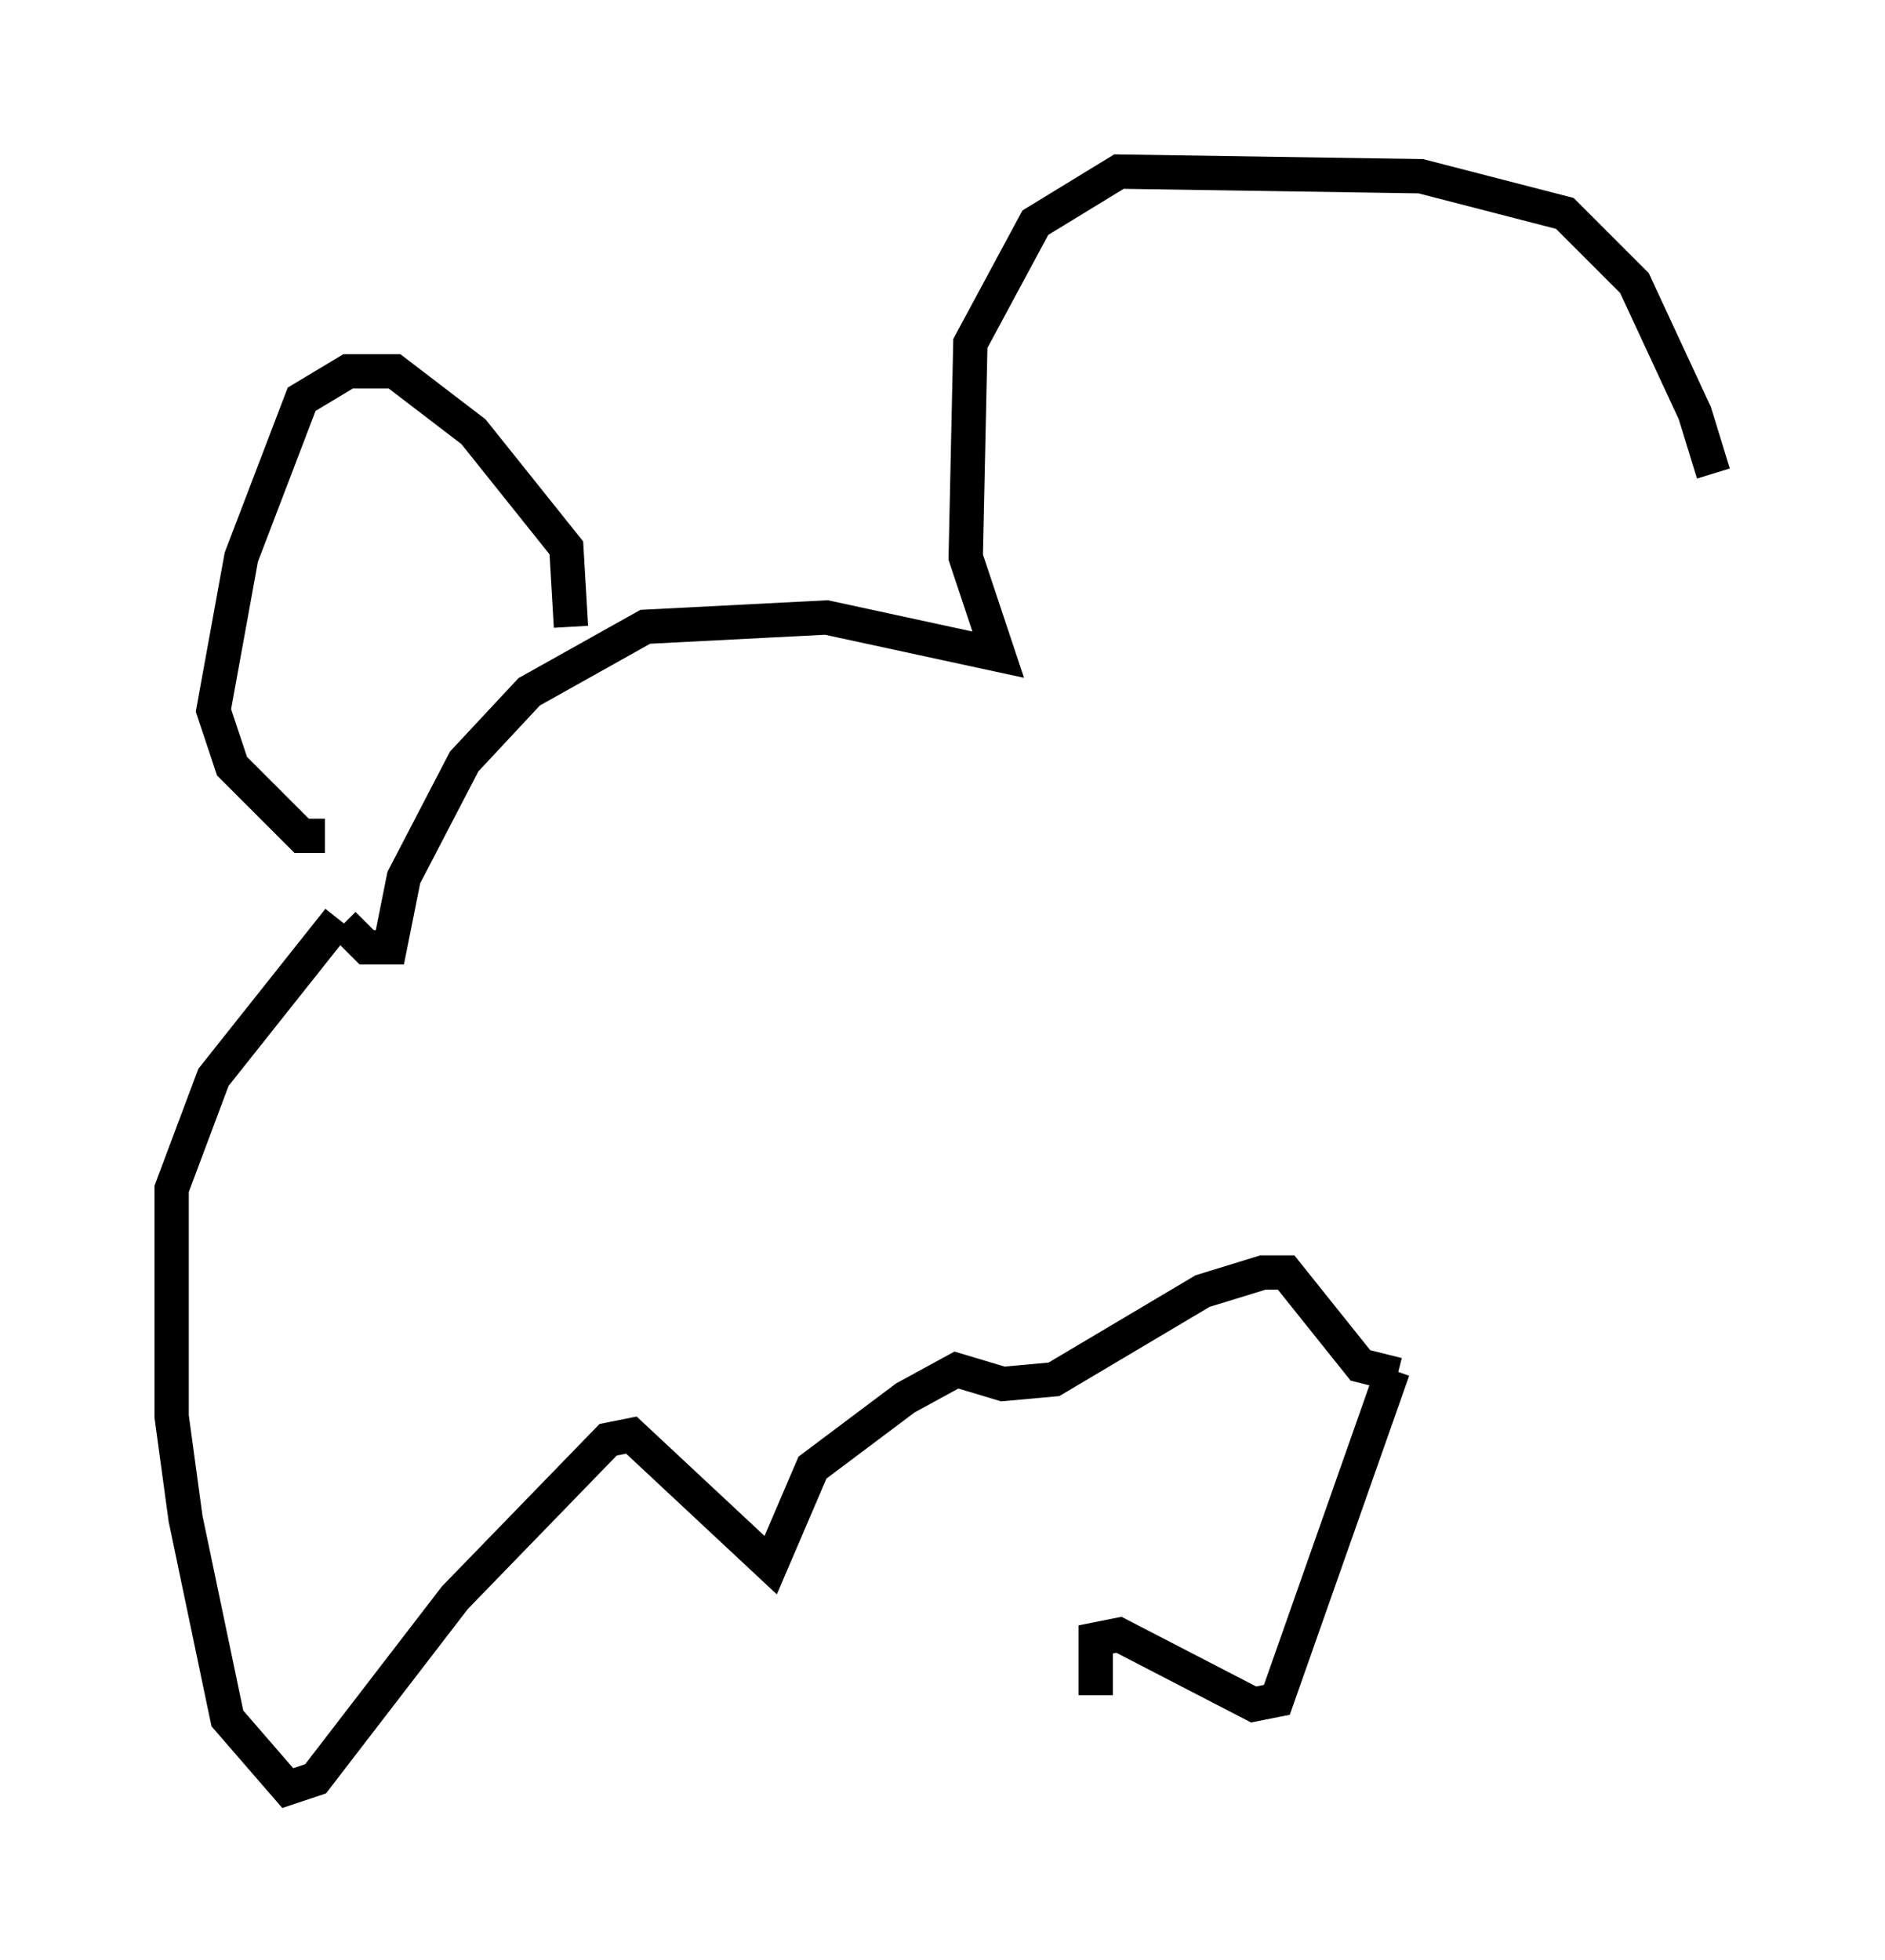 <?xml version="1.0" encoding="utf-8" ?>
<svg baseProfile="full" height="57.09" version="1.1" width="54.925" xmlns="http://www.w3.org/2000/svg" xmlns:ev="http://www.w3.org/2001/xml-events" xmlns:xlink="http://www.w3.org/1999/xlink"><defs /><rect fill="white" height="57.09" width="54.925" x="0" y="0" /><path d="M49.79, 16.231 m0.135, -2.436 l-0.541, -1.759 -1.759, -3.789 l-2.03, -2.03 -4.195, -1.083 l-8.796, -0.135 -2.436, 1.488 l-1.894, 3.518 -0.135, 6.225 l0.947, 2.842 -5.007, -1.083 l-5.277, 0.271 -3.383, 1.894 l-1.894, 2.03 -1.759, 3.383 l-0.406, 2.03 -0.677, 0.0 l-0.677, -0.677 m6.631, -8.66 l-0.135, -2.3 -2.706, -3.383 l-2.3, -1.759 -1.353, 0.0 l-1.353, 0.812 -1.759, 4.601 l-0.812, 4.465 0.541, 1.624 l2.03, 2.03 0.677, 0.0 m0.406, 2.436 l-3.654, 4.601 -1.218, 3.248 l0.0, 6.631 0.406, 2.977 l1.218, 5.819 1.759, 2.03 l0.812, -0.271 4.059, -5.277 l4.465, -4.601 0.677, -0.135 l4.059, 3.789 1.218, -2.842 l2.706, -2.03 1.488, -0.812 l1.353, 0.406 1.488, -0.135 l4.33, -2.571 1.759, -0.541 l0.677, 0.0 2.165, 2.706 l1.083, 0.271 m-0.135, -0.135 l-3.383, 9.607 -0.677, 0.135 l-3.924, -2.03 -0.677, 0.135 l0.0, 1.624 " fill="none" stroke="black" stroke-width="1" /></svg>